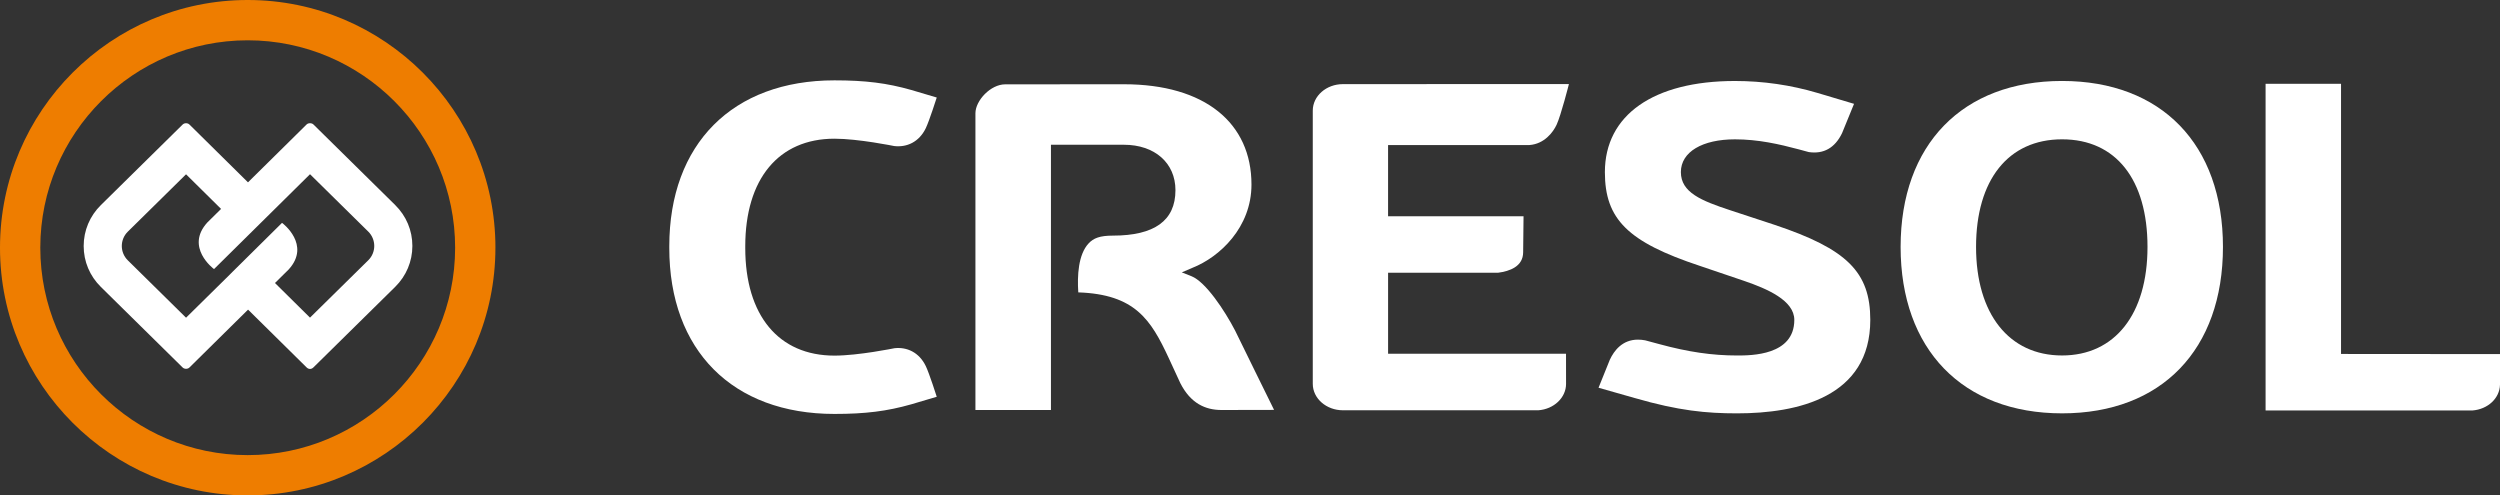 <?xml version="1.0" encoding="UTF-8"?><svg id="a" xmlns="http://www.w3.org/2000/svg" viewBox="0 0 1920 380.49"><rect x="0" y="0" width="1920" height="380.49" fill="#333333" stroke="none"/><defs><style>.b{fill:#fff;}.c{fill:#ee7d00;}</style></defs><path class="c" d="M349.54,190.24c0,87.84-71.46,159.29-159.3,159.29S30.95,278.08,30.95,190.24,102.41,30.95,190.24,30.95s159.3,71.45,159.3,159.29m30.95,0C380.49,85.34,295.15,0,190.24,0S0,85.34,0,190.24s85.34,190.24,190.24,190.24,190.24-85.35,190.24-190.24"/><path class="b" d="M282.82,199.89l-44.74,44.05-26.9-26.59,10.54-10.41c17.31-18.99-4.84-35.57-4.84-35.57-.14-.04-.24-.1-.34-.16l-38.03,37.63h0l-2.32,2.33-33.31,32.83-44.71-44.05c-6.16-6.07-6.17-15.95-.02-22.03l44.73-44.06,26.9,26.59-10.55,10.42c-17.31,18.99,4.86,35.57,4.86,35.57,.13,.04,.22,.1,.34,.16l73.66-72.8,44.72,44.05c6.15,6.06,6.16,15.96,.02,22.04m20.67-42.43l-62.81-61.89c-1.27-1.24-3.93-1.25-5.2,0l-45.04,44.47-44.98-44.41c-1.33-1.32-3.87-1.31-5.19,0l-62.82,61.89c-8.5,8.38-13.2,19.55-13.2,31.43s4.69,23.04,13.2,31.41l62.82,61.9c1.26,1.25,3.82,1.35,5.19,0l45.04-44.47,44.98,44.41c1.52,1.51,3.64,1.54,5.19,0l62.82-61.89c8.5-8.38,13.2-19.55,13.2-31.43s-4.69-23.04-13.2-31.41"/><path class="b" d="M1583.66,273c-40.73,0-66.05-31.94-66.05-83.36s24.7-82.64,66.05-82.64,65.62,30.89,65.62,82.64-25.14,83.36-65.62,83.36m0-210.82c-76.47,0-123.99,48.85-123.99,127.46s47.52,127.81,123.99,127.81,123.57-48.98,123.57-127.81-47.35-127.46-123.57-127.46"/><path class="b" d="M1202.7,271.69h-136.65v-62.23h84.48c8.84-1.13,19.25-4.77,19.25-15.78l.3-27.61h-104.04v-54.68h108.62c11.34-.87,18.1-9.72,20.82-15.61,3.42-7.41,9.45-31.22,9.45-31.23,0,0-173.31,.06-173.58,.06-12.76,0-23.14,9.12-23.14,20.32v209.84c-.01,11.21,10.38,20.32,23.14,20.32h150.07c11.96-.84,21.31-9.7,21.31-20.22,0-.33-.03-23.17-.03-23.17"/><path class="b" d="M1898.84,315.24c11.82-.89,20.9-9.37,21.16-19.77v-23.53l-122.09-.1V64.36h-57.94v250.9l158.87-.02Z"/><path class="b" d="M1255.67,305.74c33.64,9.75,54.94,11.72,78.39,11.72,46.68,0,102.32-12.46,102.32-71.78,0-36.72-17.9-54.47-73.66-73.06l-33.84-11.13c-22.22-7.31-37.97-13.67-37.97-29.3s16.69-25.18,41.53-25.18c17.79,0,34.03,3.69,48.92,7.67l7.77,2.11c11.39,1.7,20.1-3.22,25.54-14.47l9.23-22.58-28.04-8.36c-20.51-6.09-41.85-9.18-63.42-9.18-62.54,0-99.89,26.17-99.89,70,0,36.19,17.7,53.68,72.86,71.97l33.88,11.49c18.03,6.15,38.74,15.11,38.74,30.03,0,27.33-33.09,27.33-43.96,27.33-19.11,0-37.55-2.69-59.79-8.75l-10.76-2.89c-1.76-.34-3.71-.54-5.57-.54-11.93,0-18.34,8.4-21.61,15.47l-8.66,21.47,28,7.97Z"/><path class="b" d="M897.57,274.95l8.93,19.34c7.87,15.47,19.2,20.59,31.6,20.59l40.39-.08s-29.11-59.07-29.94-60.94c-8.03-15.46-22.59-37.4-33.49-41.73-1.18-.47-7.44-2.94-7.44-2.94,0,0,6.71-2.85,8.1-3.48,21.03-8.3,45.41-31.05,45.41-63.98,0-47.23-35.69-77.02-97.93-77.02,0,0-90.67,.06-91.19,.06-11.31,0-22.88,12.55-22.88,22.19v227.94h58V111.17h56.07c23.65,0,39.55,14.02,39.55,34.89,0,23.47-16.28,34.89-48.01,34.89-10.1,0-14.94,1.96-18.69,5.98-7.99,8.58-8.78,24.86-7.93,37.62,43.54,1.48,55.76,20.92,69.45,50.4"/><path class="b" d="M686.73,267.47s-27.5,5.64-45.87,5.64c-42.89,0-68.5-30.89-68.5-82.64v-1.31c0-51.75,25.61-82.64,68.5-82.64,18.37,0,45.87,5.64,45.87,5.64,9.61,1.16,19.17-3.04,24.31-13.78,2.69-5.63,8.38-23.48,8.38-23.48l-19.55-5.8c-18.64-5.31-35.2-7.39-59.01-7.39-78.24,0-126.84,48.82-126.84,127.44v1.31c0,78.62,48.61,127.44,126.84,127.44,23.81,0,40.36-2.08,59.01-7.39l19.55-5.8s-5.68-17.86-8.38-23.48c-5.14-10.74-14.69-14.94-24.31-13.78"/></svg>